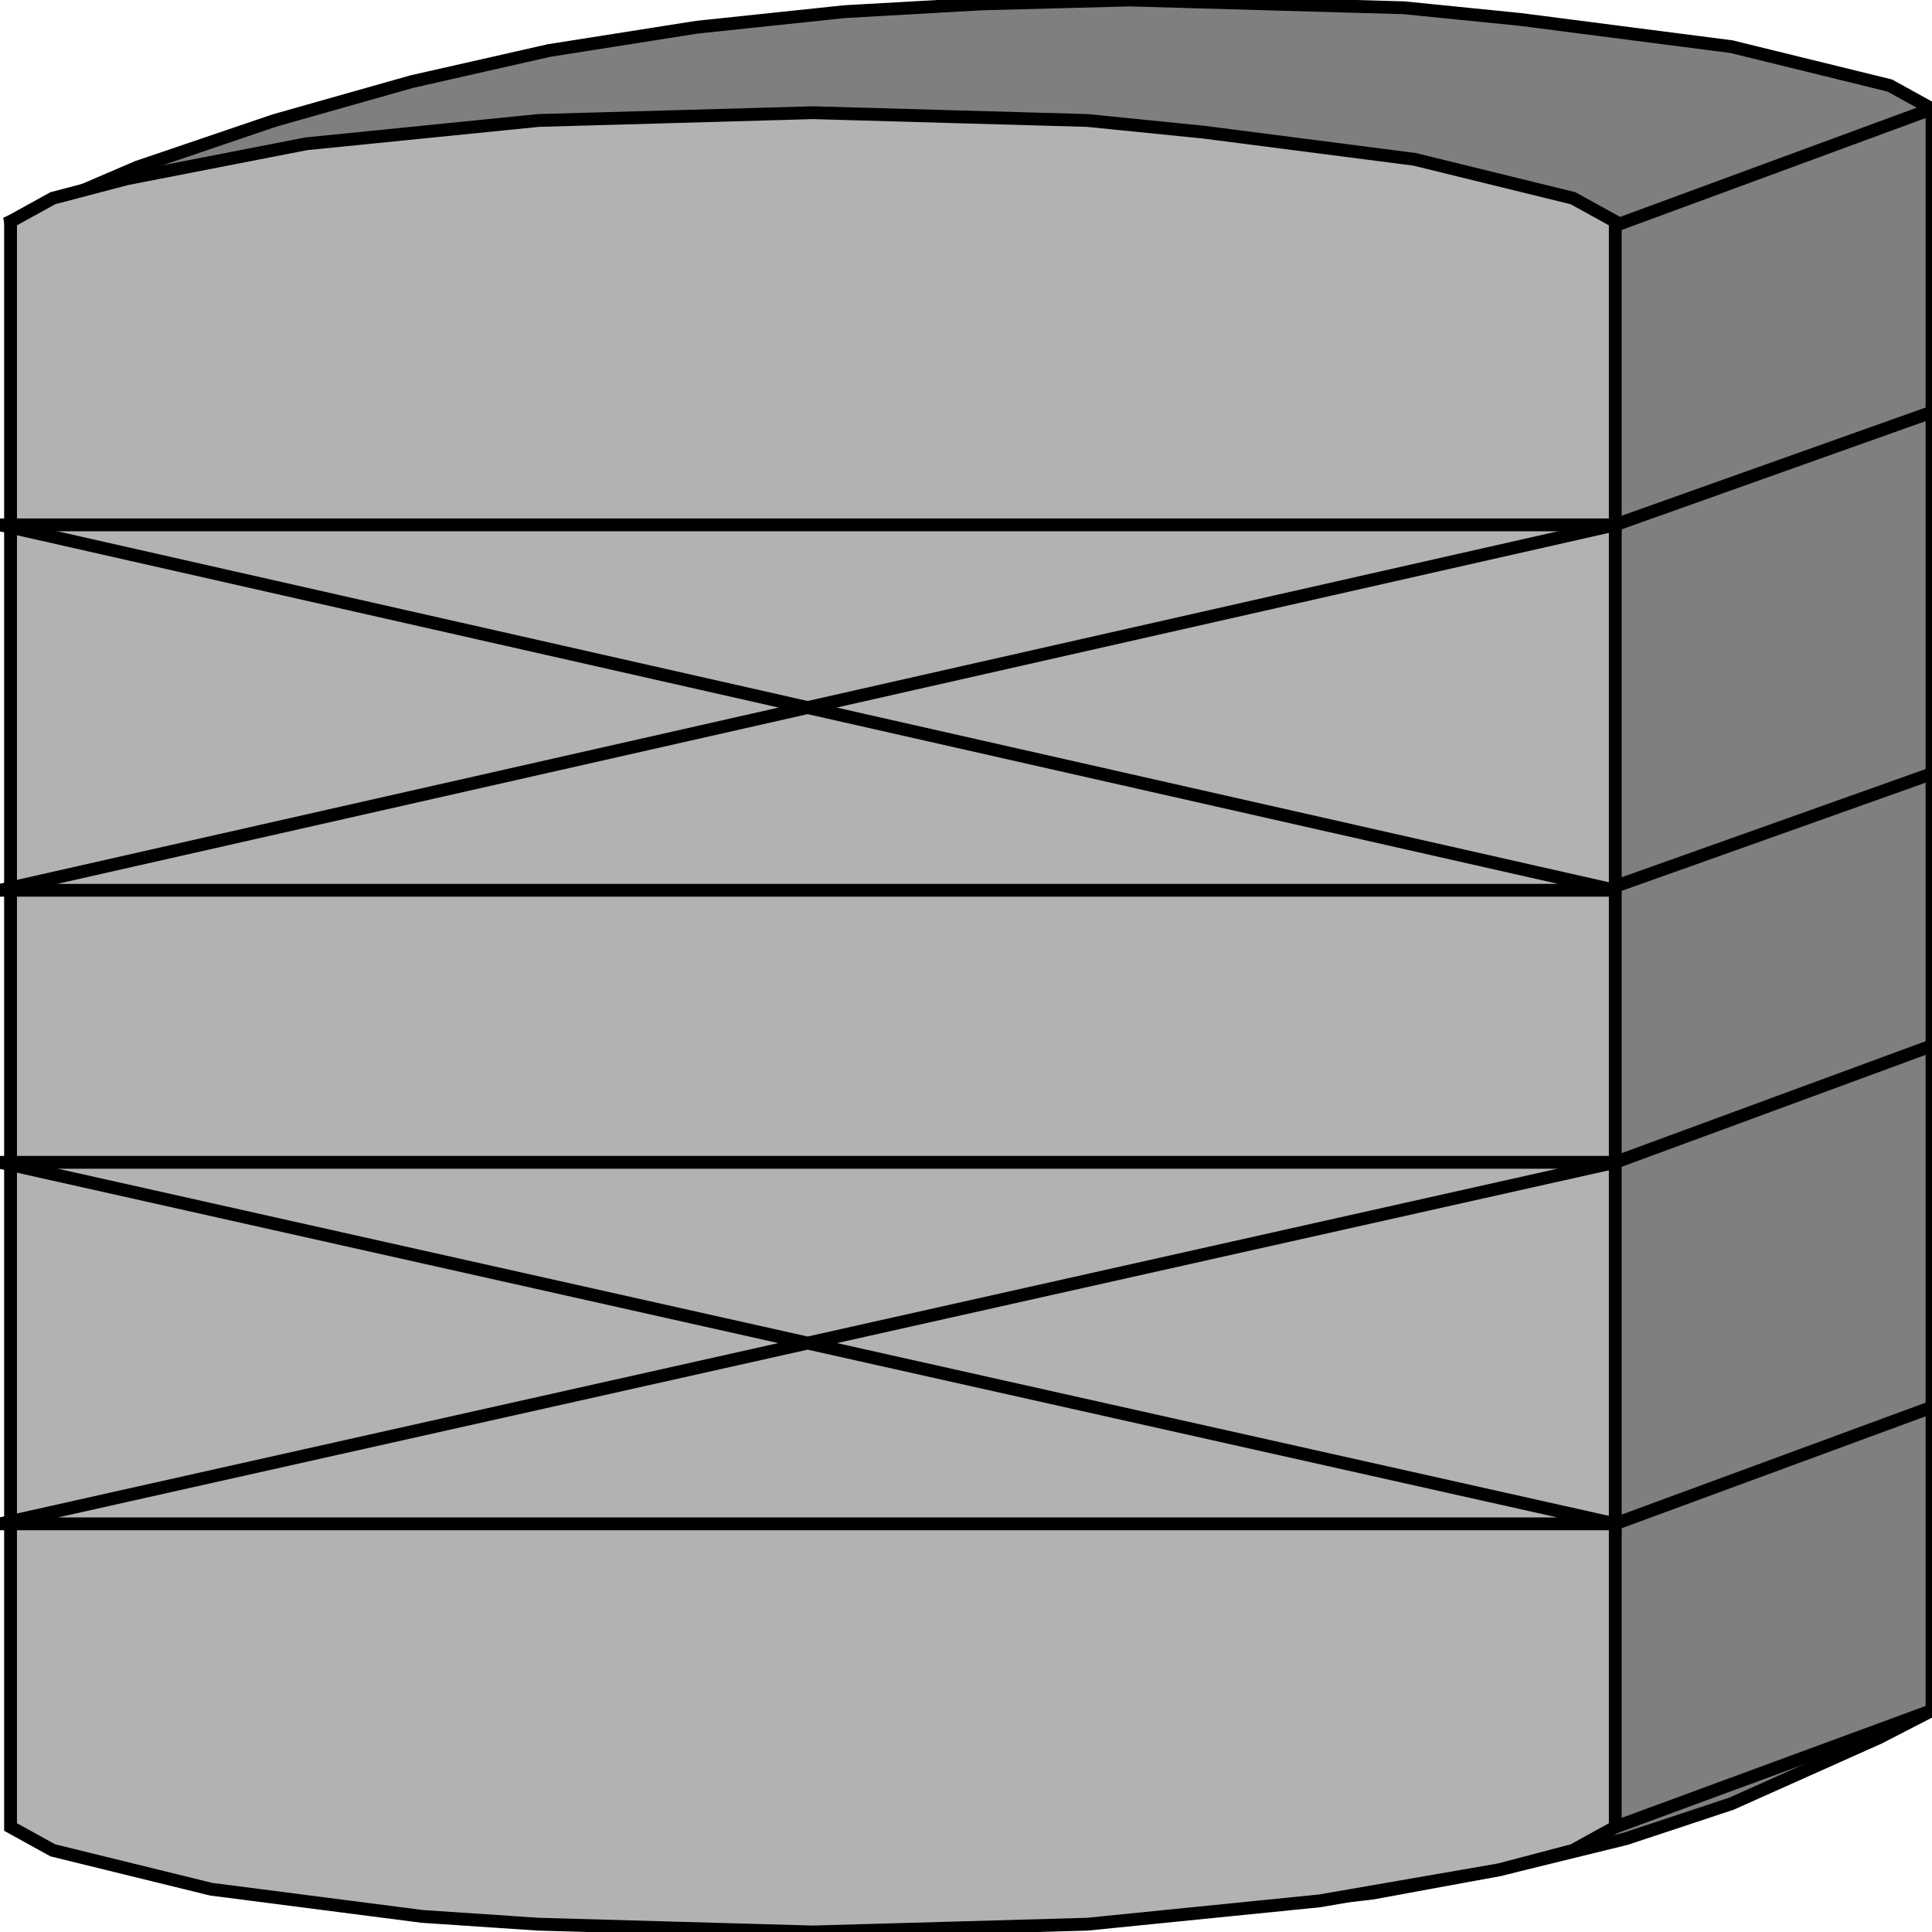 <svg width="150" height="150" viewBox="0 0 150 150" fill="none" xmlns="http://www.w3.org/2000/svg">
<g clip-path="url(#clip0_2109_192663)">
<path d="M150 132.797V8.451L146.721 6.64L134.426 3.622L118.032 1.509L109.016 0.604L98.36 0.302L87.705 0L76.229 0.302L65.573 0.905L54.098 2.113L42.623 3.924L31.967 6.338L21.311 9.356L10.655 12.978L0.819 17.203L25.41 132.797L33.606 137.324L40.164 140.04L47.541 142.757L55.737 145.171L64.754 146.982L74.59 148.189L85.246 148.793L95.901 148.189L106.557 146.982L116.393 145.171L126.229 142.757L134.426 140.04L145.901 134.909L150 132.797Z" fill="#7F7F7F" stroke="black" stroke-width="0.995"/>
<path d="M125.41 141.849V17.201L122.131 15.39L109.836 12.372L93.442 10.259L84.426 9.354L73.77 9.052L63.114 8.75L52.459 9.052L41.803 9.354L23.77 11.165L9.836 13.881L4.098 15.39L0.819 17.201V141.849L4.098 143.659L16.393 146.678L32.786 148.79L41.803 149.394L52.459 149.696L63.114 149.997L73.77 149.696L84.426 149.394L102.459 147.583L116.393 145.169L122.131 143.659L125.41 141.849Z" fill="#B2B2B2" stroke="black" stroke-width="0.995"/>
<path d="M0 40.75H125.41" stroke="black" stroke-width="0.995"/>
<path d="M0 90.242H125.41" stroke="black" stroke-width="0.995"/>
<path d="M0 40.75L125.41 69.12H0L125.41 40.75" stroke="black" stroke-width="0.995"/>
<path d="M0 90.242L125.41 118.311H0L125.41 90.242" stroke="black" stroke-width="0.995"/>
<path d="M125.41 141.851L150 132.797" stroke="black" stroke-width="0.995"/>
<path d="M125.41 17.508L150 8.453" stroke="black" stroke-width="0.995"/>
<path d="M125.41 40.745L150 31.992" stroke="black" stroke-width="0.995"/>
<path d="M125.41 68.815L150 60.062" stroke="black" stroke-width="0.995"/>
<path d="M125.41 90.242L150 81.188" stroke="black" stroke-width="0.995"/>
<path d="M125.41 118.304L150 109.25" stroke="black" stroke-width="0.995"/>
</g>
<defs>
<clipPath id="clip0_2109_192663">
<rect width="150" height="150" fill="white"/>
</clipPath>
</defs>
</svg>
